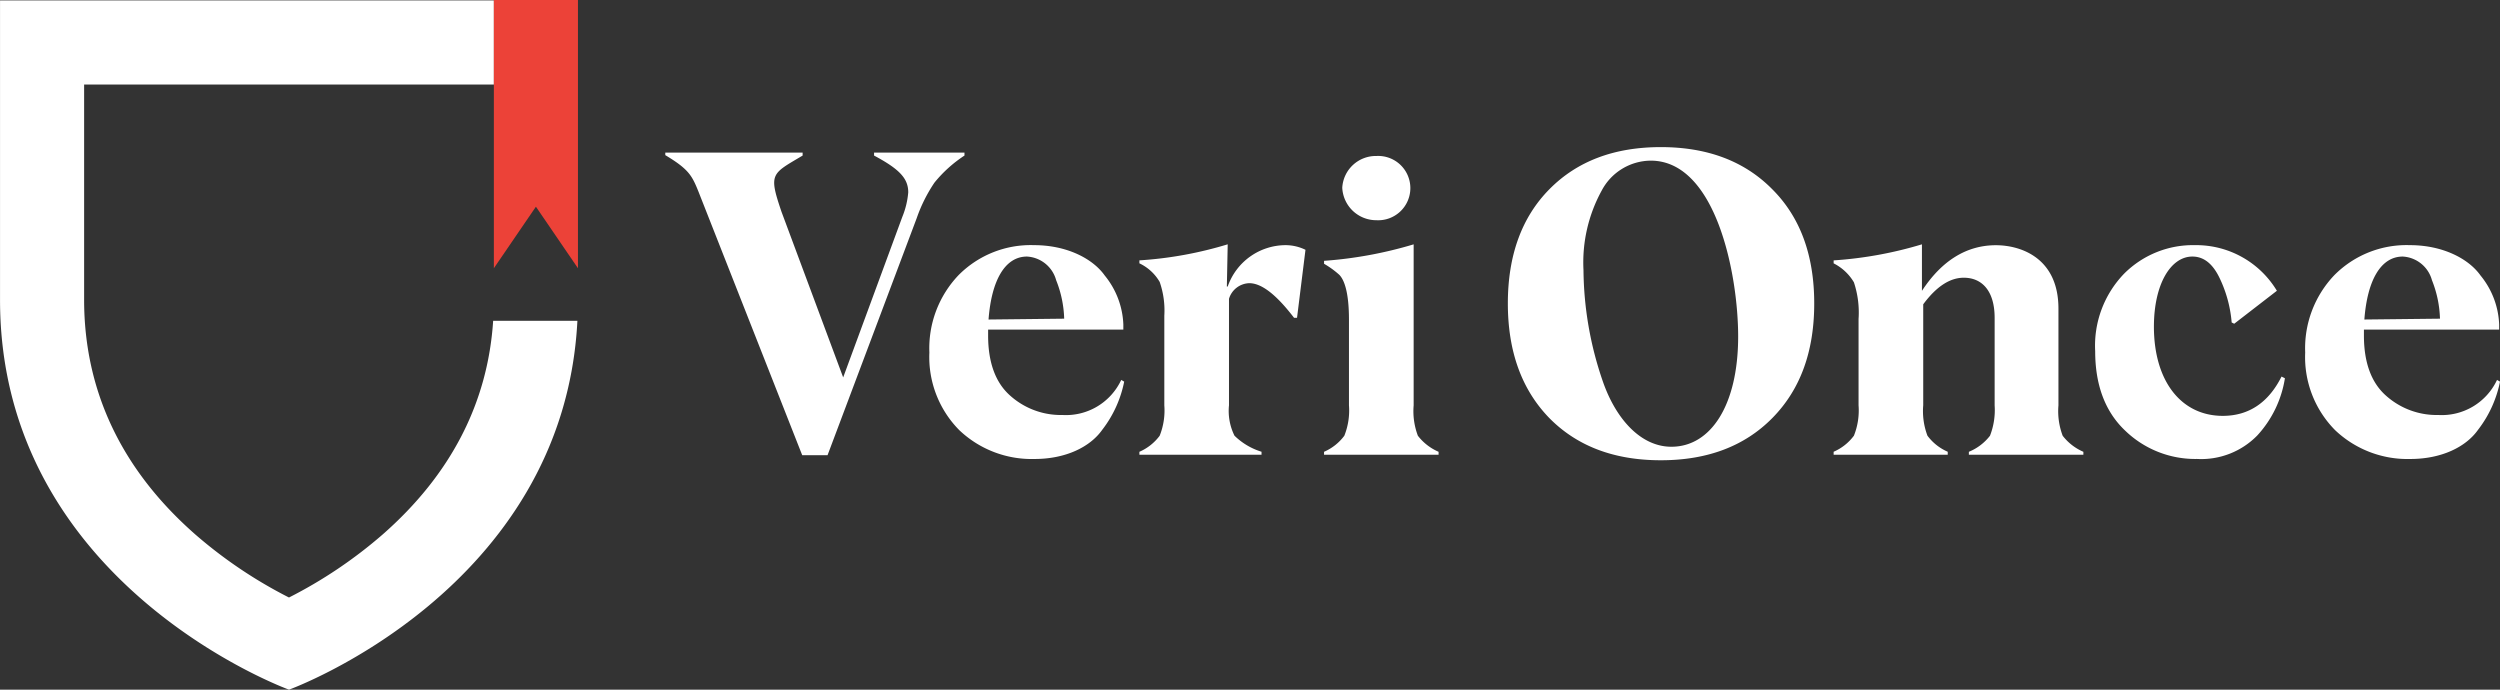 <svg xmlns="http://www.w3.org/2000/svg" width="263.285" height="72.632" viewBox="0 0 263.285 72.632"><rect x="0" y="0" width="263.285" height="72.632" fill="#333333" stroke="none"/><defs><style>.a{fill:#fff;}.b{fill:#0a1523;}.c{fill:#ec4238;}</style></defs><g transform="translate(-151.421 -380.104)"><path class="a" d="M318.775,411.264v.312a13.757,13.757,0,0,0-3.16,2.848,16.059,16.059,0,0,0-1.869,3.739l-9.391,24.967h-2.67l-10.948-27.815c-.667-1.647-1.023-2.315-3.471-3.783v-.267H301.73v.312c-3.293,1.958-3.6,1.869-2.225,5.919L306,434.94l6.23-16.911a8.682,8.682,0,0,0,.623-2.581c0-1.469-.935-2.448-3.6-3.872v-.312Z" transform="translate(-65.781 -15.089)"/><path class="a" d="M361.707,444.536a12.176,12.176,0,0,1-2.314,5.074c-1.29,1.824-3.872,3.07-7.121,3.07a11.059,11.059,0,0,1-7.921-3.026,10.926,10.926,0,0,1-3.16-8.188,11.151,11.151,0,0,1,3.071-8.145,10.694,10.694,0,0,1,7.966-3.16c3.382,0,6.142,1.38,7.432,3.2a8.645,8.645,0,0,1,1.958,5.163v.534H347.377v.623c0,2.8.757,4.94,2.314,6.32a8,8,0,0,0,5.518,2.047,6.425,6.425,0,0,0,6.186-3.694Zm-14.286-6.543,7.967-.089a11.794,11.794,0,0,0-.846-4.05,3.378,3.378,0,0,0-3.07-2.492C349.157,431.363,347.733,433.855,347.421,437.993Z" transform="translate(-91.893 -24.239)"/><path class="a" d="M384.073,451.84a5.271,5.271,0,0,0,2.136-1.691,7.152,7.152,0,0,0,.489-3.2V437.51a9.148,9.148,0,0,0-.489-3.56,4.885,4.885,0,0,0-2.136-1.958v-.312a40.616,40.616,0,0,0,9.3-1.691l-.089,4.45h.089a6.477,6.477,0,0,1,6.1-4.361,4.813,4.813,0,0,1,2.091.489l-.89,7.165h-.312c-1.869-2.448-3.427-3.649-4.717-3.649a2.305,2.305,0,0,0-2.136,1.646v11.215a5.86,5.86,0,0,0,.579,3.2,6.986,6.986,0,0,0,2.848,1.691v.312H384.073Z" transform="translate(-112.658 -24.156)"/><path class="a" d="M421.775,443.107a5.27,5.27,0,0,0,2.136-1.691,7.151,7.151,0,0,0,.489-3.2v-9.035c0-2.848-.489-4.183-1.023-4.717a9.482,9.482,0,0,0-1.6-1.157v-.311a43.484,43.484,0,0,0,9.435-1.736v16.956a7.326,7.326,0,0,0,.445,3.2,5.481,5.481,0,0,0,2.181,1.691v.312H421.775Zm5.519-31.152a3.387,3.387,0,1,1,0,6.764,3.586,3.586,0,0,1-3.6-3.427A3.542,3.542,0,0,1,427.294,411.955Z" transform="translate(-130.914 -15.423)"/><path class="a" d="M475.417,443.121c-4.9,0-8.812-1.469-11.749-4.451-2.893-2.982-4.361-6.987-4.361-12.061s1.468-9.079,4.361-12.016c2.937-2.982,6.853-4.45,11.749-4.45s8.812,1.468,11.749,4.45q4.406,4.406,4.406,12.016c0,5.074-1.468,9.079-4.406,12.061S480.312,443.121,475.417,443.121Zm8.144-13.04c0-6.5-2.314-18.513-9.213-18.513a5.894,5.894,0,0,0-5.162,3.16,15.736,15.736,0,0,0-1.914,8.367,36.72,36.72,0,0,0,2.047,11.749c1.38,3.961,4.005,6.854,7.21,6.854C480.669,441.7,483.561,437.335,483.561,430.081Z" transform="translate(-149.088 -14.546)"/><path class="a" d="M549.948,450.149a5.485,5.485,0,0,0,2.181,1.691v.312h-12.06v-.312a5.373,5.373,0,0,0,2.225-1.691,7.427,7.427,0,0,0,.489-3.2v-9.213c0-2.848-1.335-4.228-3.249-4.228q-2.2,0-4.272,2.8v10.637a7.337,7.337,0,0,0,.445,3.2,5.269,5.269,0,0,0,2.136,1.691v.312H525.827v-.312a5.268,5.268,0,0,0,2.136-1.691,7.152,7.152,0,0,0,.489-3.2v-9.079a10.106,10.106,0,0,0-.489-3.872,5.21,5.21,0,0,0-2.136-2v-.312a41.486,41.486,0,0,0,9.3-1.691v4.9c2.092-3.2,4.718-4.806,7.789-4.806,2.625,0,6.587,1.335,6.587,6.676v10.192A7.328,7.328,0,0,0,549.948,450.149Z" transform="translate(-181.299 -24.156)"/><path class="a" d="M582.349,449.653c-2.091-2-3.115-4.806-3.115-8.322a10.909,10.909,0,0,1,3.07-8.189,10.243,10.243,0,0,1,7.433-2.982,9.921,9.921,0,0,1,8.633,4.806l-4.495,3.472-.267-.134a13.306,13.306,0,0,0-1.29-4.717c-.712-1.469-1.647-2.225-2.849-2.225-2.27,0-4.05,2.893-4.05,7.387,0,5.7,2.848,9.39,7.254,9.39,2.715,0,4.807-1.379,6.186-4.139l.356.178a11.533,11.533,0,0,1-2.892,6.008,8.246,8.246,0,0,1-6.364,2.492A10.62,10.62,0,0,1,582.349,449.653Z" transform="translate(-207.161 -24.239)"/><path class="a" d="M642.631,444.536a12.177,12.177,0,0,1-2.314,5.074c-1.29,1.824-3.872,3.07-7.121,3.07a11.058,11.058,0,0,1-7.921-3.026,10.926,10.926,0,0,1-3.16-8.188,11.152,11.152,0,0,1,3.07-8.145,10.7,10.7,0,0,1,7.967-3.16c3.382,0,6.142,1.38,7.432,3.2a8.646,8.646,0,0,1,1.958,5.163v.534H628.3v.623c0,2.8.756,4.94,2.314,6.32a8.005,8.005,0,0,0,5.518,2.047,6.425,6.425,0,0,0,6.186-3.694Zm-14.286-6.543,7.966-.089a11.807,11.807,0,0,0-.846-4.05,3.379,3.379,0,0,0-3.071-2.492C630.081,431.363,628.657,433.855,628.346,437.993Z" transform="translate(-227.925 -24.239)"/><g transform="translate(151.421 380.148)"><path class="a" d="M203.357,413.928c-.564,8.658-4.473,16.223-11.645,22.511a48.473,48.473,0,0,1-9.857,6.632A48.46,48.46,0,0,1,172,436.439c-7.777-6.817-11.72-15.135-11.72-24.721V389.045h43.154v-8.856h-52.01v31.529c0,30.044,30.433,41.058,30.433,41.058s28.929-10.475,30.372-38.849Z" transform="translate(-151.421 -380.189)"/><path class="b" d="M252.261,397.36" transform="translate(-200.251 -388.504)"/></g><path class="c" d="M261.118,408.354l-4.428-6.482-4.428,6.482V380.1h8.856Z" transform="translate(-48.83)"/></g></svg>